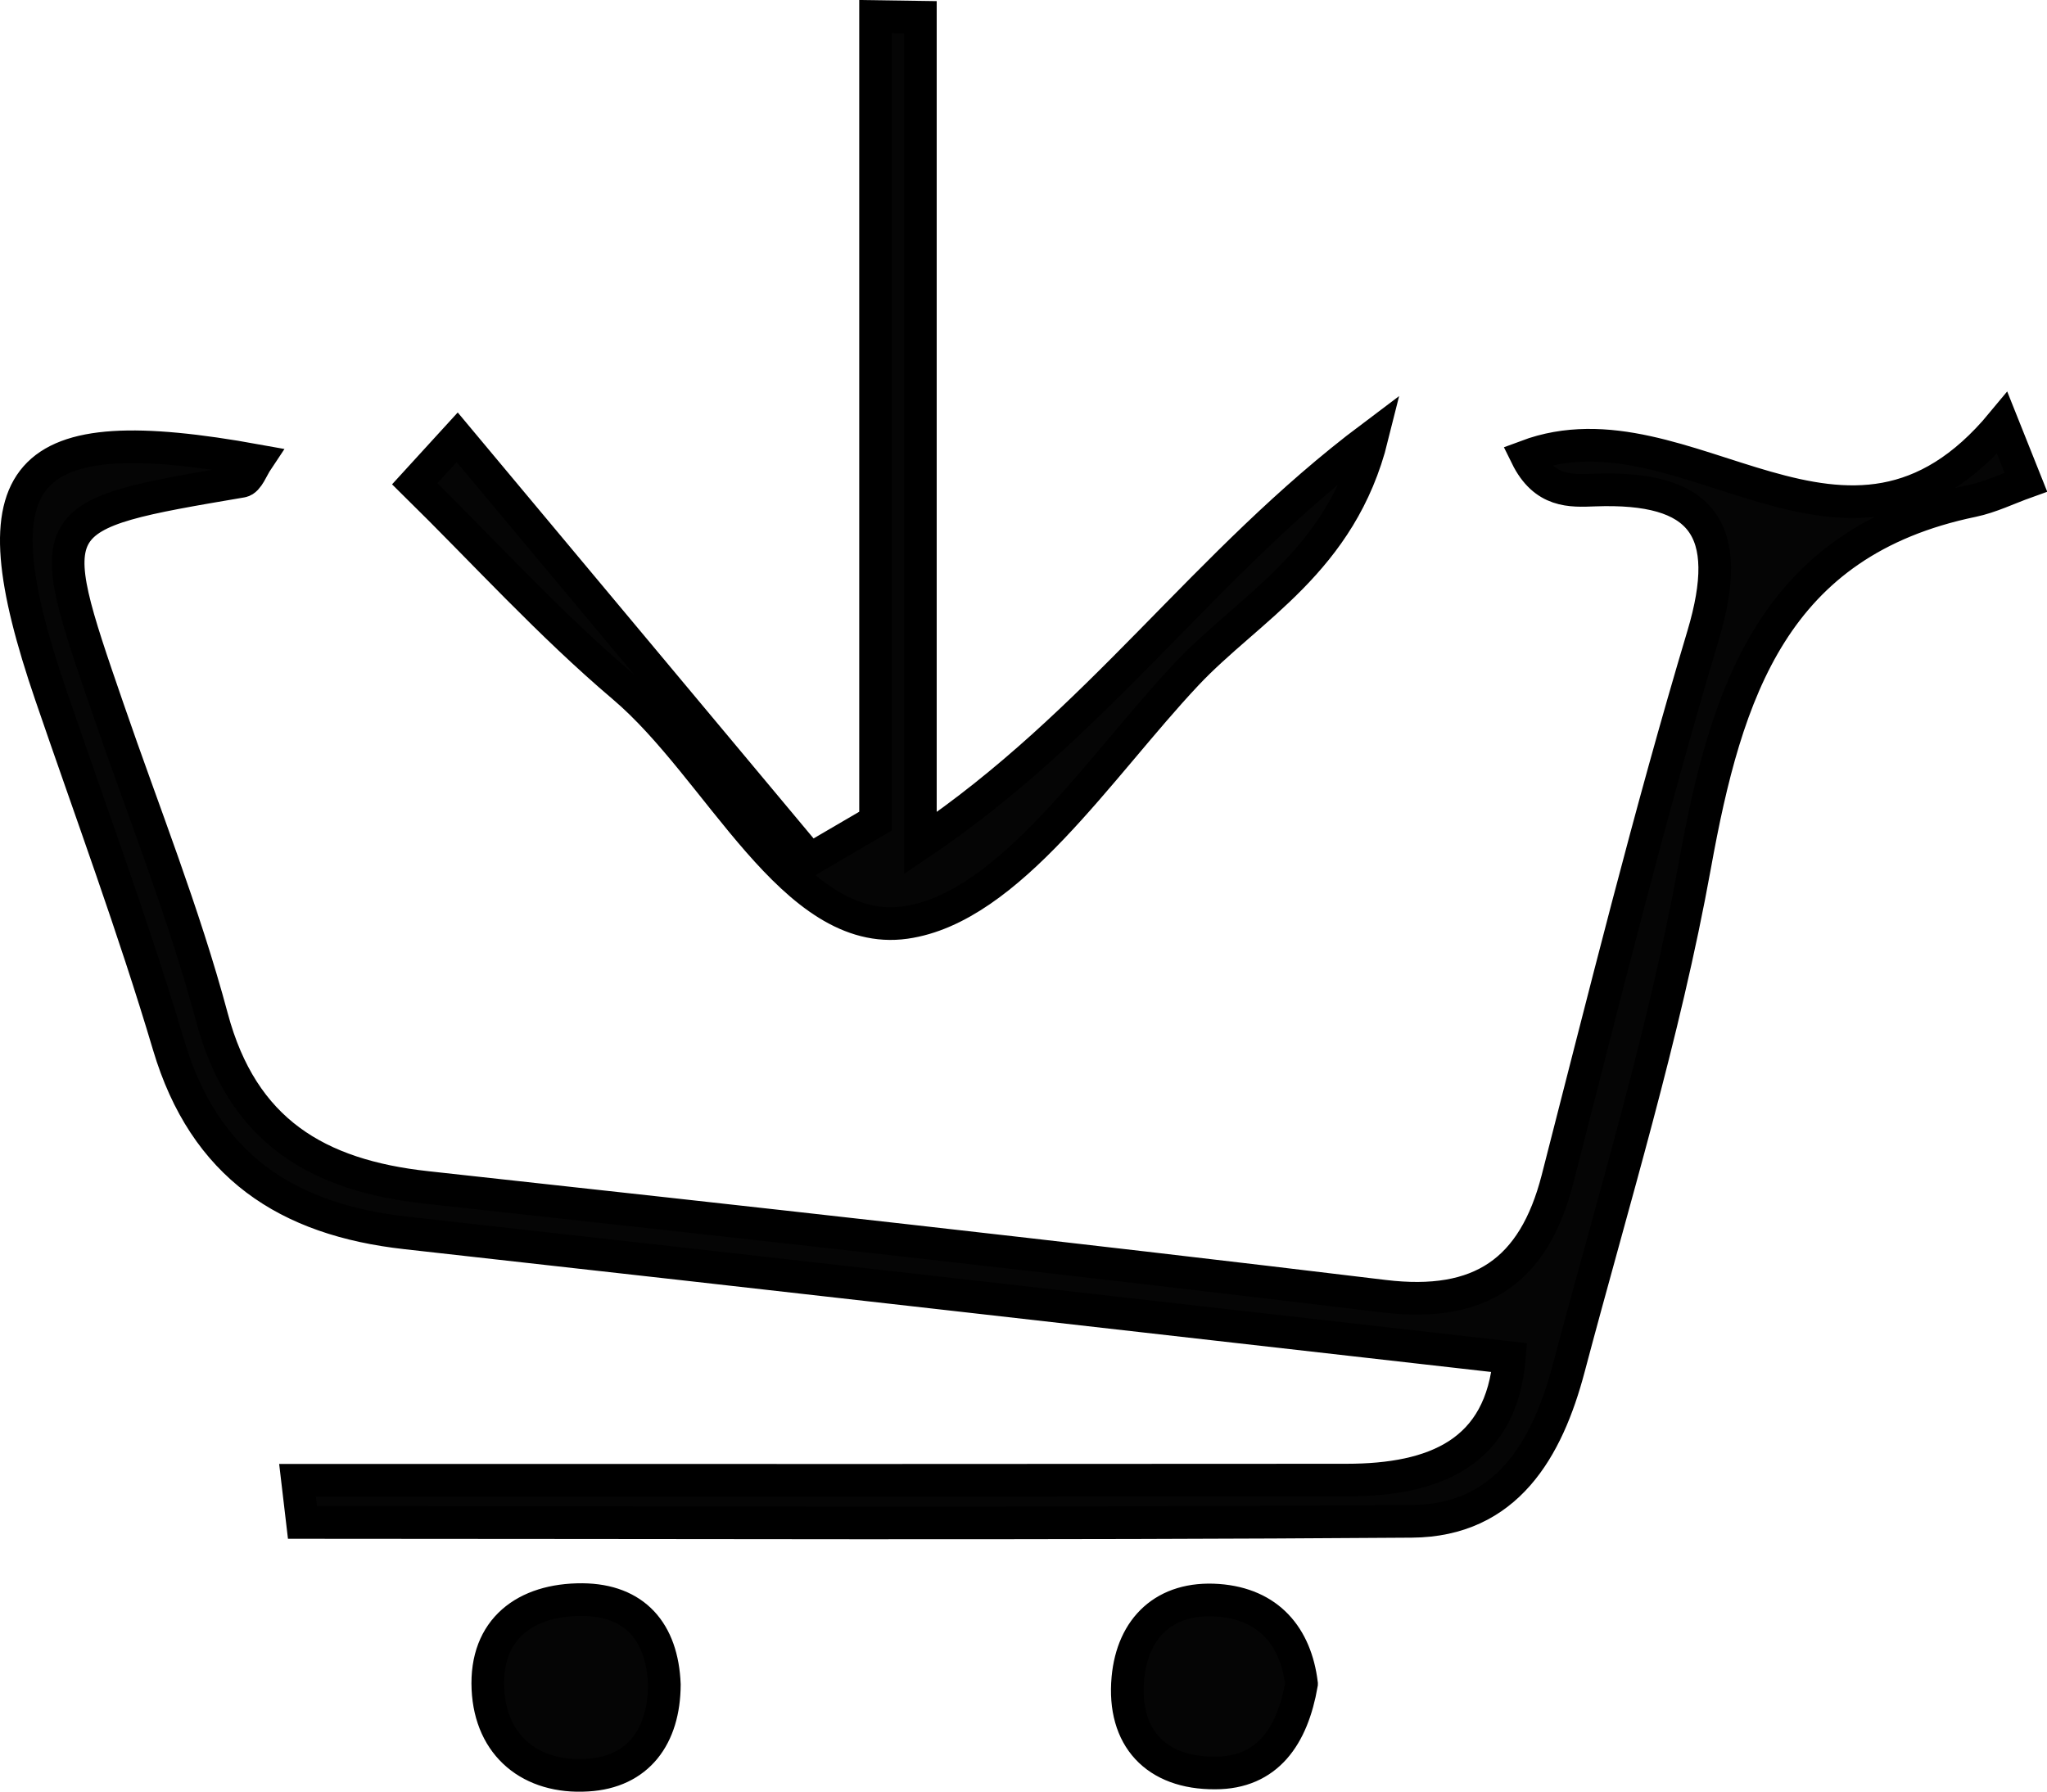 <svg id="Layer_1" data-name="Layer 1" xmlns="http://www.w3.org/2000/svg" viewBox="0 0 626.84 548.86">
  <path d="M738.45,693.82q.75,6.46,1.52,12.91c113.23,0,226.47.5,339.69-.34,29.1-.21,41.52-22.12,48.1-47,13.55-51.15,29.21-102,38.6-153.94,9.63-53.19,24.08-99,85-111.62,5.6-1.17,10.9-3.79,16.34-5.74L1260.48,370c-47.51,57.39-96.45-8.23-145.67,10.17,5.46,11.11,13.57,10.64,20.83,10.36,33-1.23,43,11.8,33.23,44.54-16.46,55-30.27,110.84-44.57,166.49-7.27,28.27-23.66,39.43-53.16,35.87-97.67-11.81-195.47-22.62-293.27-33.32-33.22-3.64-56.3-17.16-65.62-52.06-8.56-32-21-63.07-31.8-94.5C660,398.21,660,398.27,721.38,387.84c1.89-.32,3.2-4.1,4.69-6.33-72.84-13.18-86.79,2.7-63.17,71.79C675.11,489,688.25,524.44,699,560.59c11,37,36.23,53.42,72.71,57.47,112.41,12.51,224.77,25.38,337.85,38.18-2.44,29.2-22.85,37.51-49.9,37.52q-68.21,0-136.4.06Zm48.9-319.46-13,14.23c21.22,20.86,41.3,43.06,63.93,62.24,29.55,25.05,51.9,77.05,86.31,72.16,31.8-4.51,59.31-47.57,86.12-76.09,19.08-20.3,47.31-34.37,56.84-72.71-51.46,38.66-83.47,87.47-138.36,124.51v-253l-13.72-.2V491.92l-20.11,11.76Zm63.44,382c-.65-16.15-9.08-25.87-25.13-26-17.37-.09-29.74,9-28.9,27.31.8,17.6,13.25,27.51,30.41,26.46C842.74,783.26,850.72,772.32,850.79,756.41Zm195.12-.24c-1.77-14.4-10-24.43-25.62-25.56-16.25-1.16-26.14,8.43-27.56,23.9-1.66,18.2,8.61,29.11,26.71,29C1035.44,783.48,1043.13,772.22,1045.91,756.17Z" transform="translate(-647.35 -240.43)" style="fill: #050505;stroke: #000;stroke-miterlimit: 10;stroke-width: 10px"/>
</svg>
